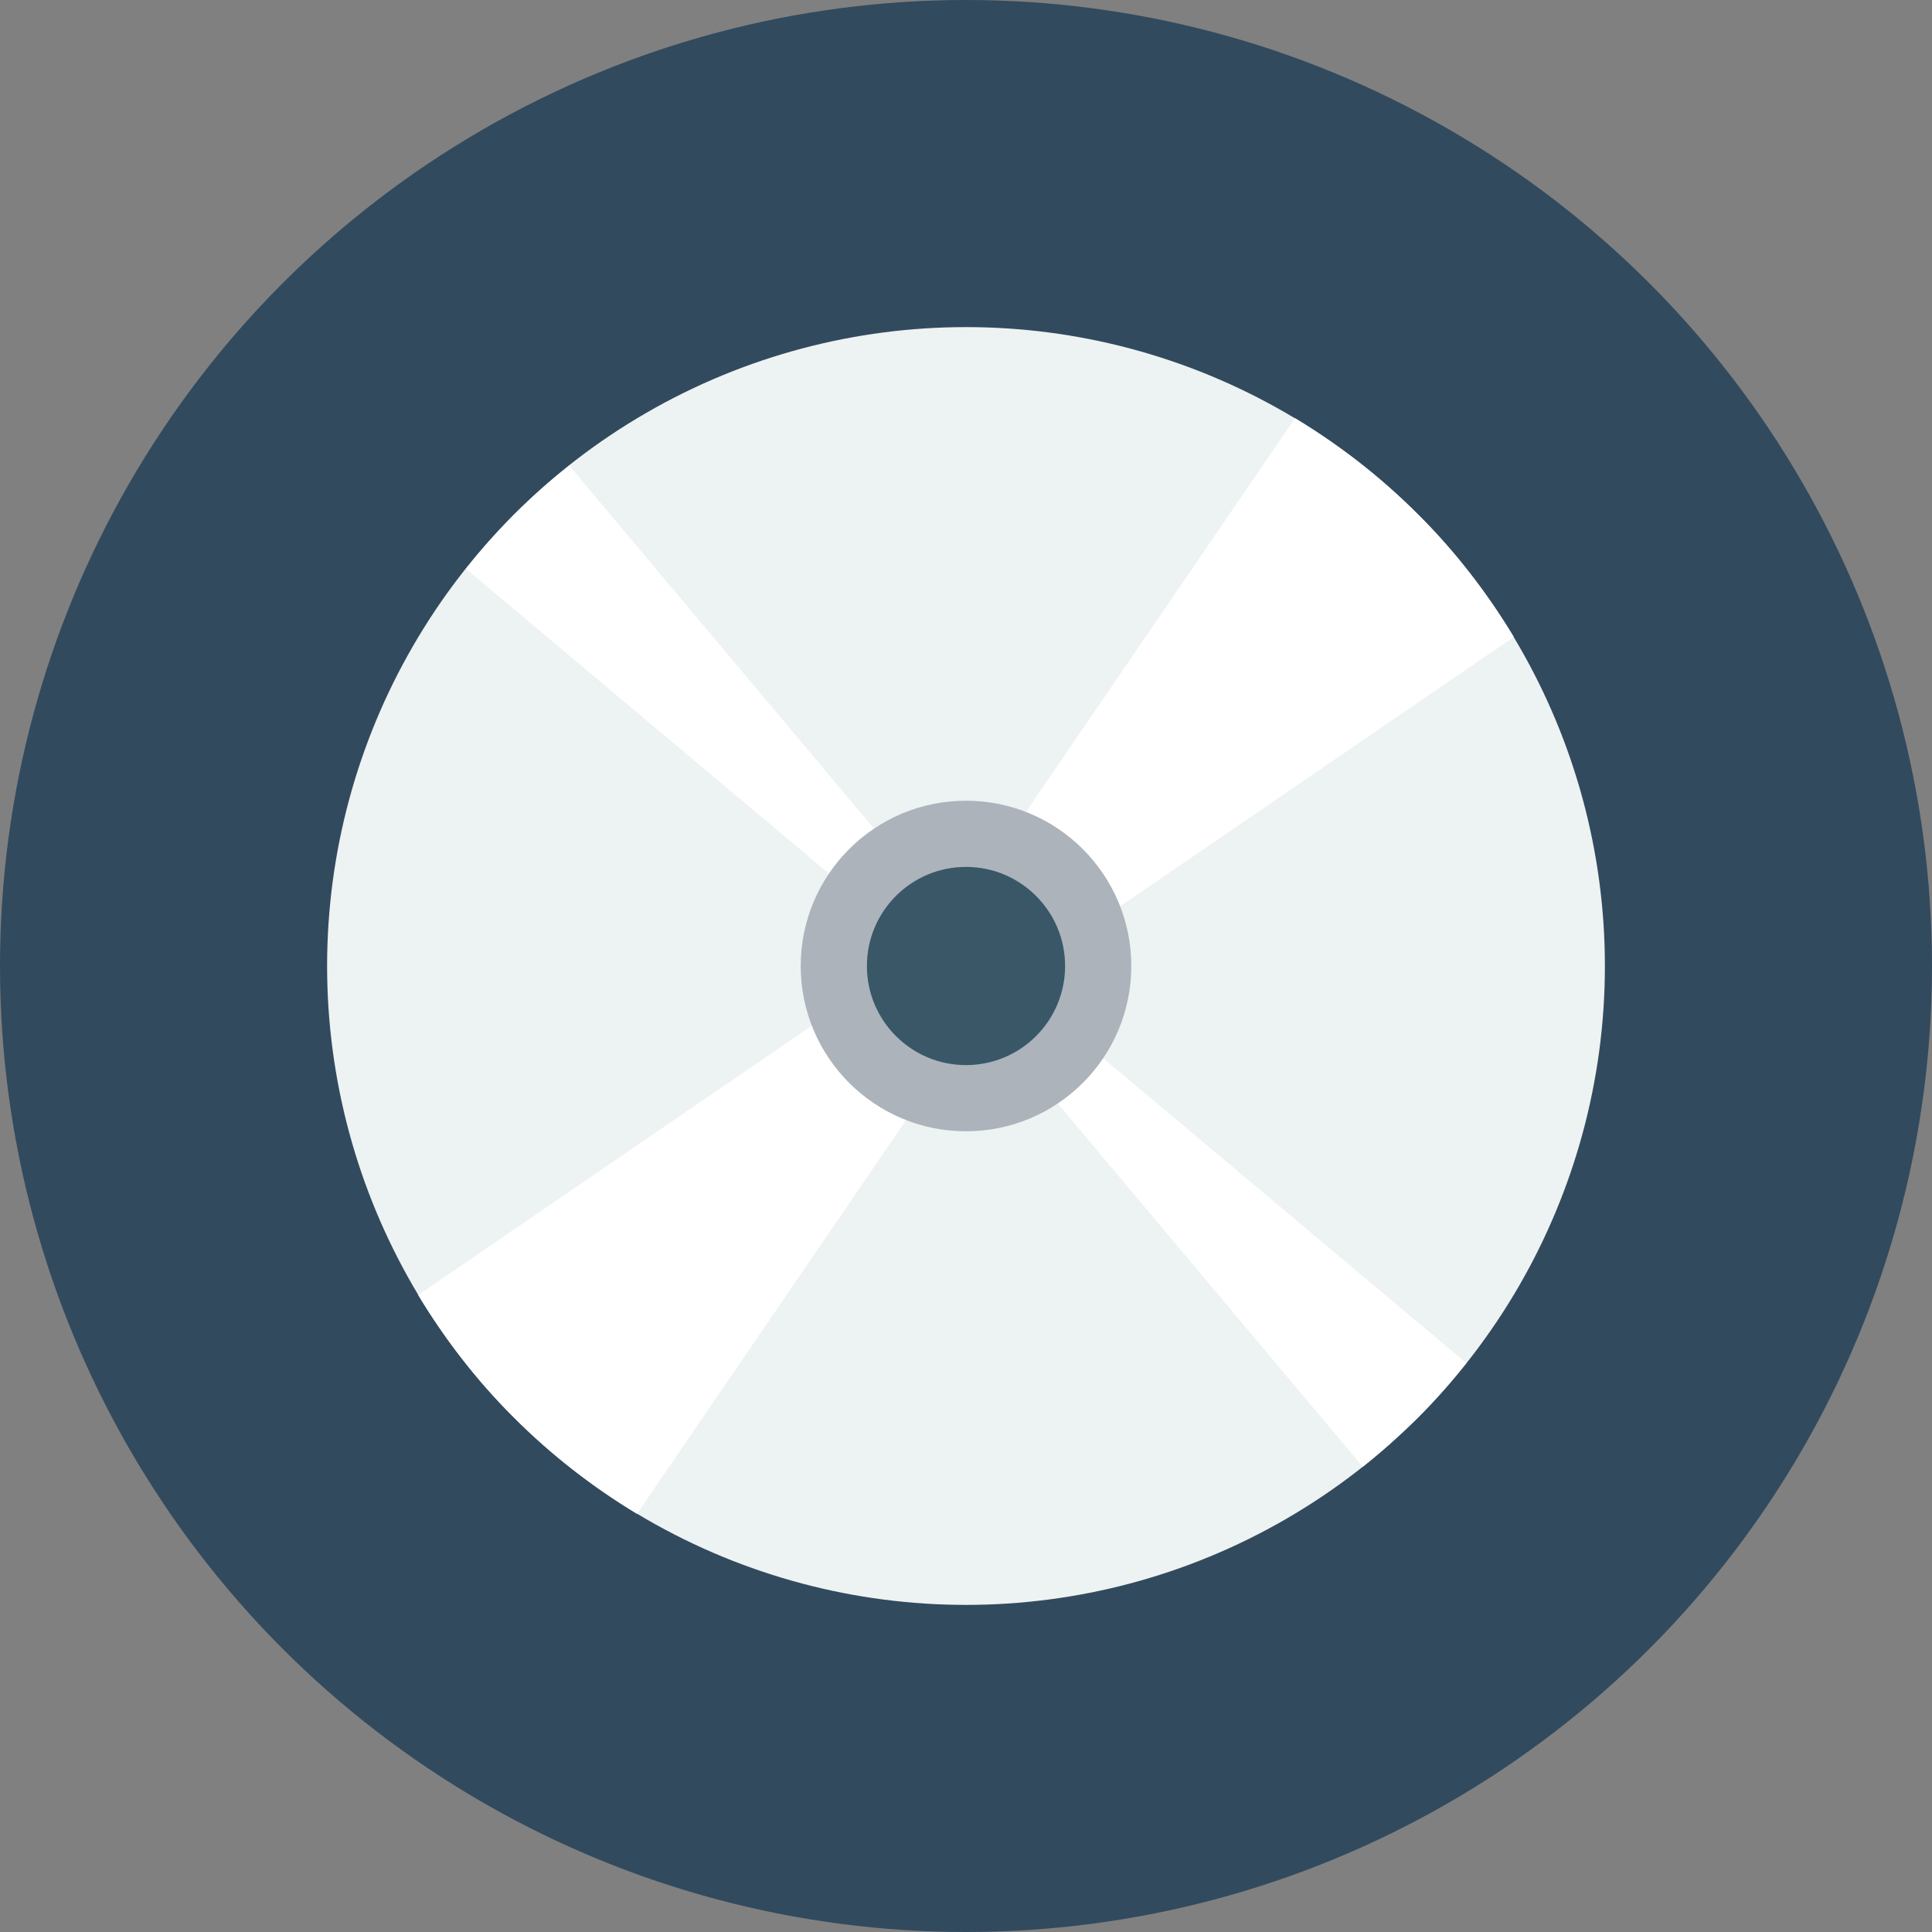 <?xml version="1.0" encoding="iso-8859-1"?>
<!-- Generator: Adobe Illustrator 19.0.0, SVG Export Plug-In . SVG Version: 6.00 Build 0)  -->
<svg xmlns="http://www.w3.org/2000/svg" xmlns:xlink="http://www.w3.org/1999/xlink" version="1.1" id="Layer_1" x="0px" y="0px" viewBox="0 0 505 505" style="enable-background:new 0 0 505 505;" xml:space="preserve">
<rect x="0" y="0" width="505" height="505" fill="#808080" stroke="none"/>
<circle style="fill:#324A5E;" cx="252.5" cy="252.5" r="252.5"/>
<g>
	<circle style="fill:#EDF2F2;" cx="252.5" cy="252.5" r="167"/>
	
		<rect x="249.6" y="249.605" transform="matrix(0.707 0.707 -0.707 0.707 252.503 -104.588)" style="fill:#EDF2F2;" width="5.8" height="5.8"/>
</g>
<g>
	<path style="fill:#FFFFFF;" d="M253.9,247l-1.4,1.4l4.1,4.1l1.4-1.4l6.3,5.3l131.4-89.9c-6.9-11.4-15.2-22.3-25.1-32.1   c-9.9-9.9-20.7-18.2-32.1-25.1l-89.8,131.4L253.9,247z"/>
	<path style="fill:#FFFFFF;" d="M251.1,258l1.4-1.4l-4.1-4.1l-1.4,1.4l-6.3-5.3l-131.4,89.9c6.9,11.4,15.2,22.3,25.1,32.1   c9.9,9.9,20.7,18.2,32.1,25.1l89.8-131.4L251.1,258z"/>
	<path style="fill:#FFFFFF;" d="M383.3,356.3l-119-99.9L262,258l-5.4-5.4l-4.1,4.1l5.4,5.4l-1.6,2.3l99.9,119   c4.9-3.9,9.7-8.2,14.3-12.7C375.2,366,379.4,361.2,383.3,356.3z"/>
	<polygon style="fill:#FFFFFF;" points="256.6,252.5 262,257.9 264.3,256.4 258,251.1  "/>
	<polygon style="fill:#FFFFFF;" points="256.4,264.3 257.9,262 252.5,256.6 251.1,258  "/>
	<path style="fill:#FFFFFF;" d="M243,247.1l5.4,5.4l4.1-4.1l-5.4-5.4l1.6-2.3l-99.9-119c-4.9,3.9-9.7,8.1-14.3,12.7   c-4.6,4.6-8.8,9.4-12.7,14.3l119,99.9L243,247.1z"/>
	<polygon style="fill:#FFFFFF;" points="248.6,240.7 247.1,243 252.5,248.4 253.9,247  "/>
	<polygon style="fill:#FFFFFF;" points="240.7,248.6 247,253.9 248.4,252.5 243,247.1  "/>
</g>
<circle style="fill:#ACB3BA;" cx="252.5" cy="252.5" r="43.2"/>
<circle style="fill:#395767;" cx="252.5" cy="252.5" r="25.9"/>
<g>
</g>
<g>
</g>
<g>
</g>
<g>
</g>
<g>
</g>
<g>
</g>
<g>
</g>
<g>
</g>
<g>
</g>
<g>
</g>
<g>
</g>
<g>
</g>
<g>
</g>
<g>
</g>
<g>
</g>
</svg>
